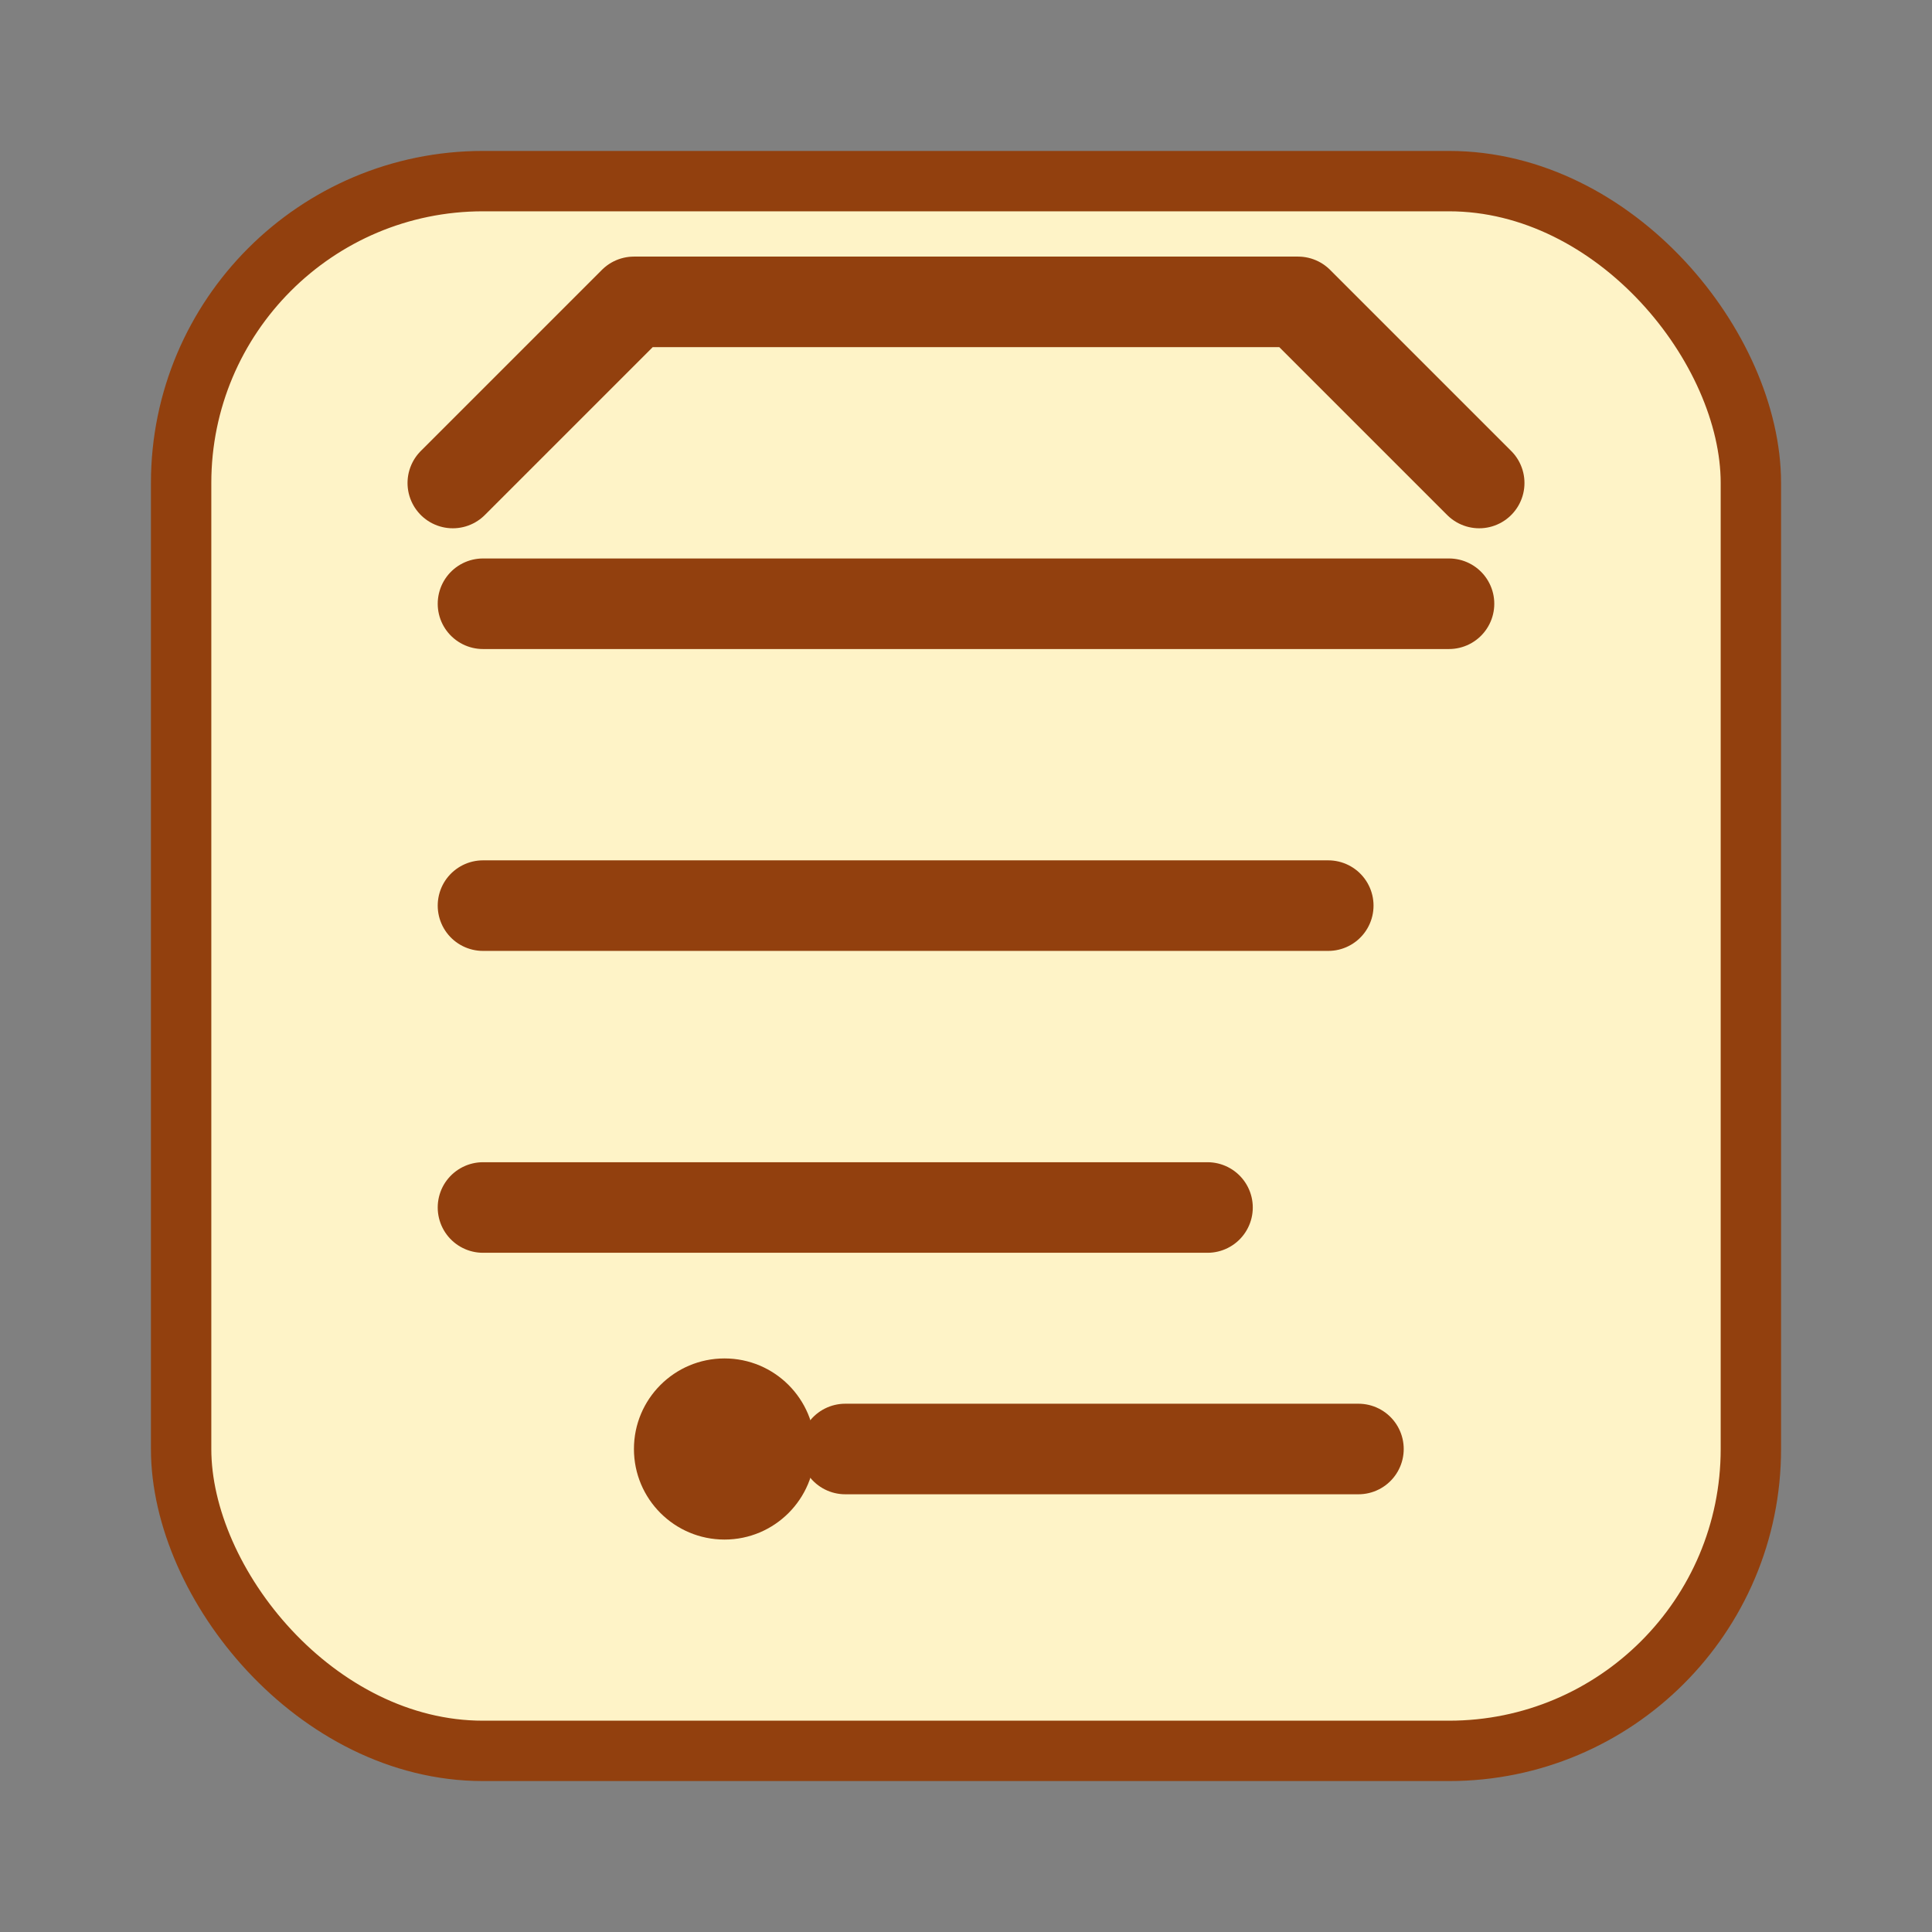 <svg width="128" height="128" viewBox="0 0 128 128" xmlns="http://www.w3.org/2000/svg">
  <rect x="0" y="0" width="128" height="128" fill="#808080" stroke="none"/>
  <rect x="12" y="12" width="104" height="104" rx="20" fill="#FEF3C7" stroke="#92400E" stroke-width="4" />
  <path d="M32 40H96" stroke="#92400E" stroke-width="6" stroke-linecap="round"/>
  <path d="M32 60H88" stroke="#92400E" stroke-width="6" stroke-linecap="round"/>
  <path d="M32 80H80" stroke="#92400E" stroke-width="6" stroke-linecap="round"/>
  <circle cx="48" cy="96" r="6" fill="#92400E" />
  <path d="M56 96H90" stroke="#92400E" stroke-width="6" stroke-linecap="round"/>
  <path d="M30 32L42 20H86L98 32" stroke="#92400E" stroke-width="6" stroke-linecap="round" stroke-linejoin="round" fill="none"/>
</svg>
